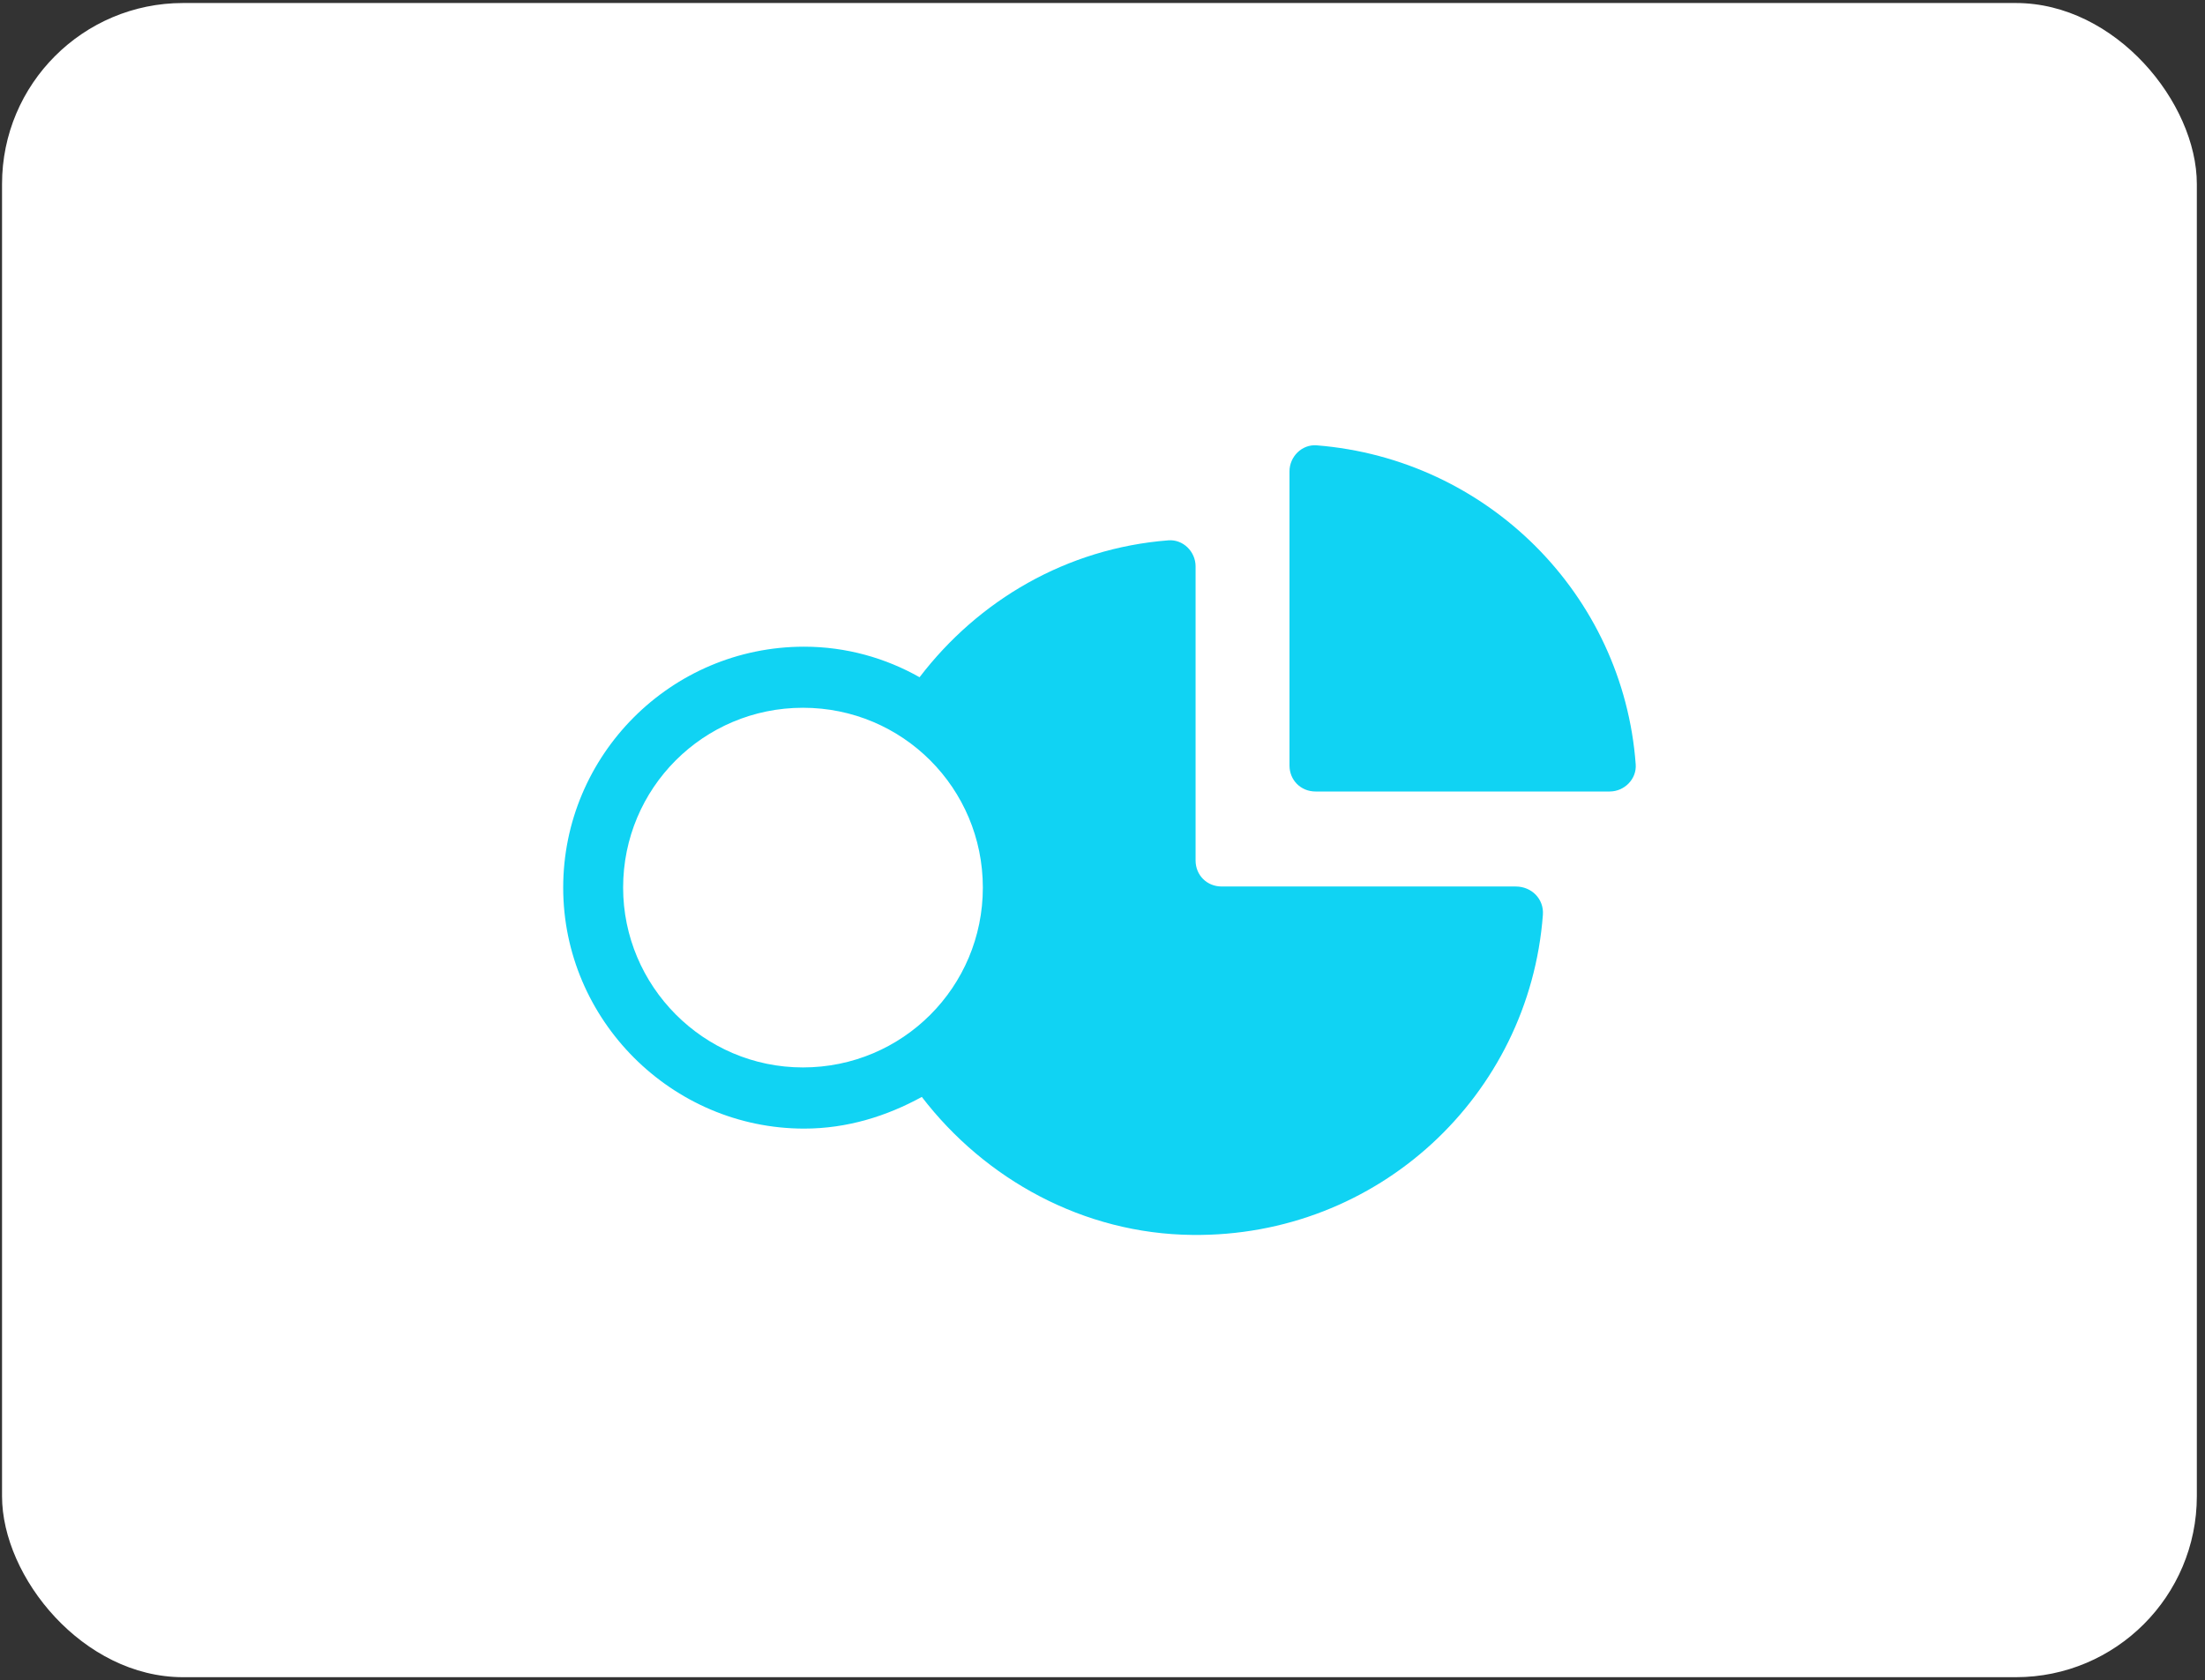 <svg width="185" height="141" viewBox="0 0 185 141" fill="none" xmlns="http://www.w3.org/2000/svg">
<rect x="0" y="0" width="185" height="141" fill="#333333" stroke="none"/>
<rect x="0.171" y="0.253" width="184.144" height="140.481" rx="15.187" fill="white"/>
<path d="M127.173 74.386H102.494C101.26 74.386 100.31 73.437 100.31 72.202V47.523C100.31 46.289 99.265 45.247 98.034 45.339C89.491 46.003 82.086 50.371 77.152 56.827C74.304 55.214 70.982 54.264 67.471 54.264C56.269 54.264 47.252 63.378 47.252 74.483C47.252 85.588 56.366 94.702 67.471 94.702C71.078 94.702 74.401 93.656 77.34 92.043C82.657 98.973 90.915 103.531 100.024 103.623C115.589 103.812 128.311 91.947 129.449 76.76C129.546 75.428 128.5 74.387 127.173 74.387L127.173 74.386ZM52.28 74.479C52.28 66.125 59.021 59.389 67.37 59.389C75.724 59.389 82.461 66.129 82.461 74.479C82.461 82.833 75.72 89.569 67.37 89.569C59.02 89.573 52.28 82.736 52.28 74.479Z" fill="#10D3F3"/>
<path d="M110.466 37.368C109.231 37.272 108.189 38.317 108.189 39.552V64.231C108.189 65.466 109.139 66.415 110.373 66.415H135.052C136.287 66.415 137.329 65.369 137.236 64.138C136.191 49.897 124.8 38.506 110.466 37.368L110.466 37.368Z" fill="#10D3F3"/>
</svg>
